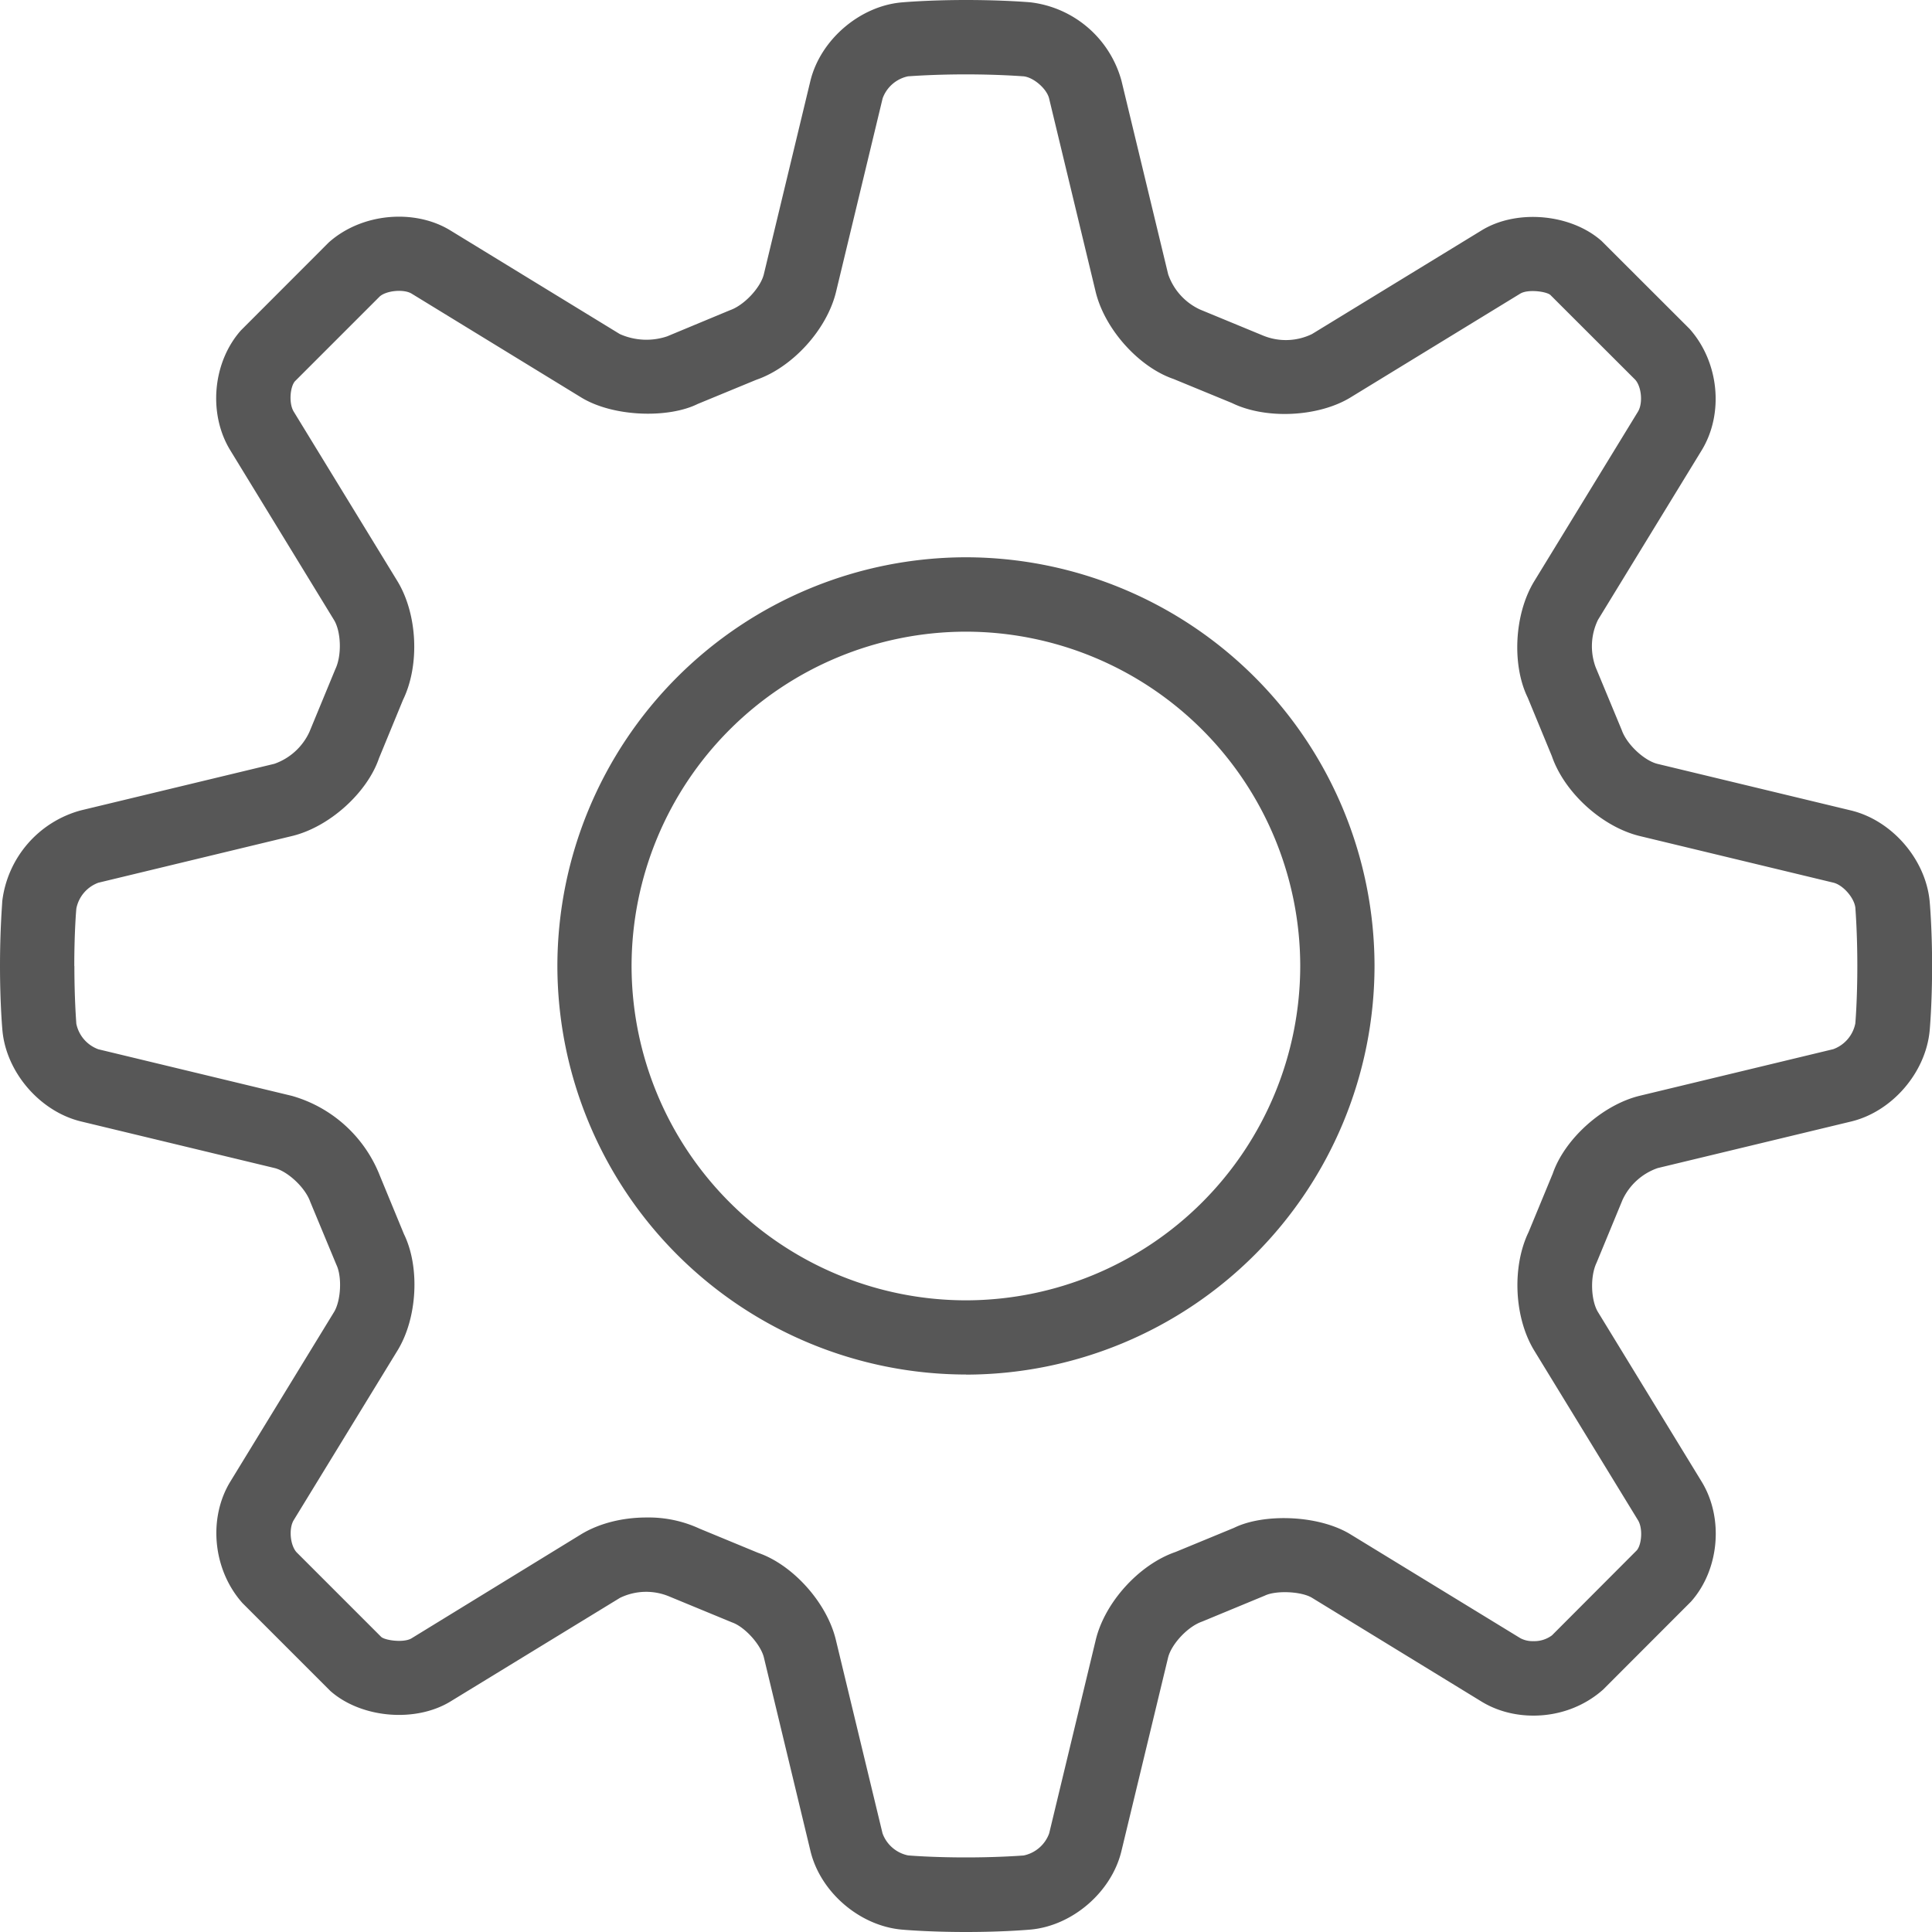 <svg xmlns="http://www.w3.org/2000/svg" width="20" height="20" viewBox="0 0 20 20">
    <path fill="#575757" fill-rule="nonzero" d="M3.212 12.442l.27.65c.06.124.048.371-.024.49l-1.074 1.756c-.23.377-.183.91.126 1.257l.91.91c.317.28.876.331 1.241.11l1.757-1.074a.619.619 0 0 1 .511-.014l.649.268c.13.045.297.228.33.364l.482 2.003c.102.424.507.773.943.813 0 0 .267.025.667.025s.666-.025.667-.025c.435-.039.84-.389.942-.813l.483-2.003c.033-.135.199-.319.351-.372l.65-.269c.114-.056.38-.045.49.023l1.756 1.075c.155.094.34.144.535.144.266 0 .523-.093.722-.27l.909-.91c.294-.33.341-.864.111-1.241l-1.074-1.757c-.072-.118-.084-.365-.014-.511l.268-.649a.628.628 0 0 1 .364-.33l2.002-.482c.425-.102.774-.507.814-.943 0 0 .025-.267.025-.667s-.025-.666-.025-.667c-.04-.435-.389-.84-.814-.943l-2.002-.482c-.135-.032-.319-.199-.372-.351l-.27-.65a.627.627 0 0 1 .024-.49l1.074-1.756c.23-.377.183-.91-.126-1.257l-.91-.909c-.318-.282-.878-.333-1.241-.111l-1.757 1.074a.619.619 0 0 1-.511.014l-.649-.268a.627.627 0 0 1-.329-.364L11.61.838a1.112 1.112 0 0 0-.943-.814C10.666.024 10.4 0 10 0s-.667.025-.668.025c-.434.039-.84.389-.943.813L7.907 2.84c-.033.135-.2.319-.352.372l-.649.27a.674.674 0 0 1-.49-.024L4.66 2.384c-.364-.222-.911-.183-1.257.126l-.909.91c-.293.33-.341.863-.111 1.24l1.074 1.757c.073.118.084.365.014.511l-.268.649a.628.628 0 0 1-.363.33l-2.003.482a1.112 1.112 0 0 0-.814.943c.002 0-.023.267-.023.667s.025.667.025.667c.039.435.389.84.813.943l2.002.482c.135.032.319.2.372.351zM.769 10c0-.352.02-.59.022-.598a.358.358 0 0 1 .227-.264l2.003-.483c.389-.093.78-.449.902-.805l.249-.605c.175-.36.15-.887-.058-1.229L3.04 4.26c-.052-.086-.037-.255.013-.313l.878-.878c.07-.062.249-.078.329-.03l1.756 1.075c.333.204.904.218 1.206.068l.606-.25c.378-.13.733-.522.827-.912l.482-2.002A.358.358 0 0 1 9.4.79c.008 0 .246-.02.598-.02s.59.02.597.02c.104.01.24.128.265.228l.482 2.002c.094.389.449.781.806.903l.605.249c.351.172.896.145 1.228-.058l1.756-1.074c.08-.049.27-.023.312.013l.879.878c.066.075.08.243.029.329l-1.074 1.756c-.209.341-.233.87-.068 1.206l.25.606c.13.378.522.733.911.827l2.002.482c.102.024.22.16.229.264 0 .008.02.246.02.598s-.02.59-.021.597a.358.358 0 0 1-.228.265l-2.002.482c-.389.094-.78.45-.902.806l-.25.605c-.174.36-.15.887.059 1.228l1.074 1.756c.052.086.037.255-.014.312l-.877.879a.306.306 0 0 1-.193.06.266.266 0 0 1-.135-.031l-1.757-1.074c-.332-.204-.903-.218-1.206-.068l-.606.25c-.378.13-.733.523-.826.911l-.482 2.002a.358.358 0 0 1-.265.229c-.008 0-.246.02-.598.02s-.59-.02-.598-.021a.358.358 0 0 1-.264-.228l-.483-2.002c-.093-.389-.449-.78-.805-.902l-.605-.25a1.256 1.256 0 0 0-.55-.116c-.253 0-.494.062-.679.175L4.26 16.96c-.08.048-.27.022-.313-.014l-.878-.878c-.066-.075-.08-.243-.03-.329l1.075-1.757c.209-.34.233-.869.068-1.206l-.25-.606a1.384 1.384 0 0 0-.912-.826l-2.002-.482a.358.358 0 0 1-.228-.265c0-.007-.02-.245-.02-.597zm9.23 4.23a4.235 4.235 0 0 0 4.23-4.23A4.235 4.235 0 0 0 10 5.769a4.235 4.235 0 0 0-4.23 4.23 4.235 4.235 0 0 0 4.23 4.23zm0-7.691a3.465 3.465 0 0 1 3.461 3.46 3.465 3.465 0 0 1-3.461 3.462 3.465 3.465 0 0 1-3.461-3.461 3.465 3.465 0 0 1 3.46-3.461z"/>
</svg>
